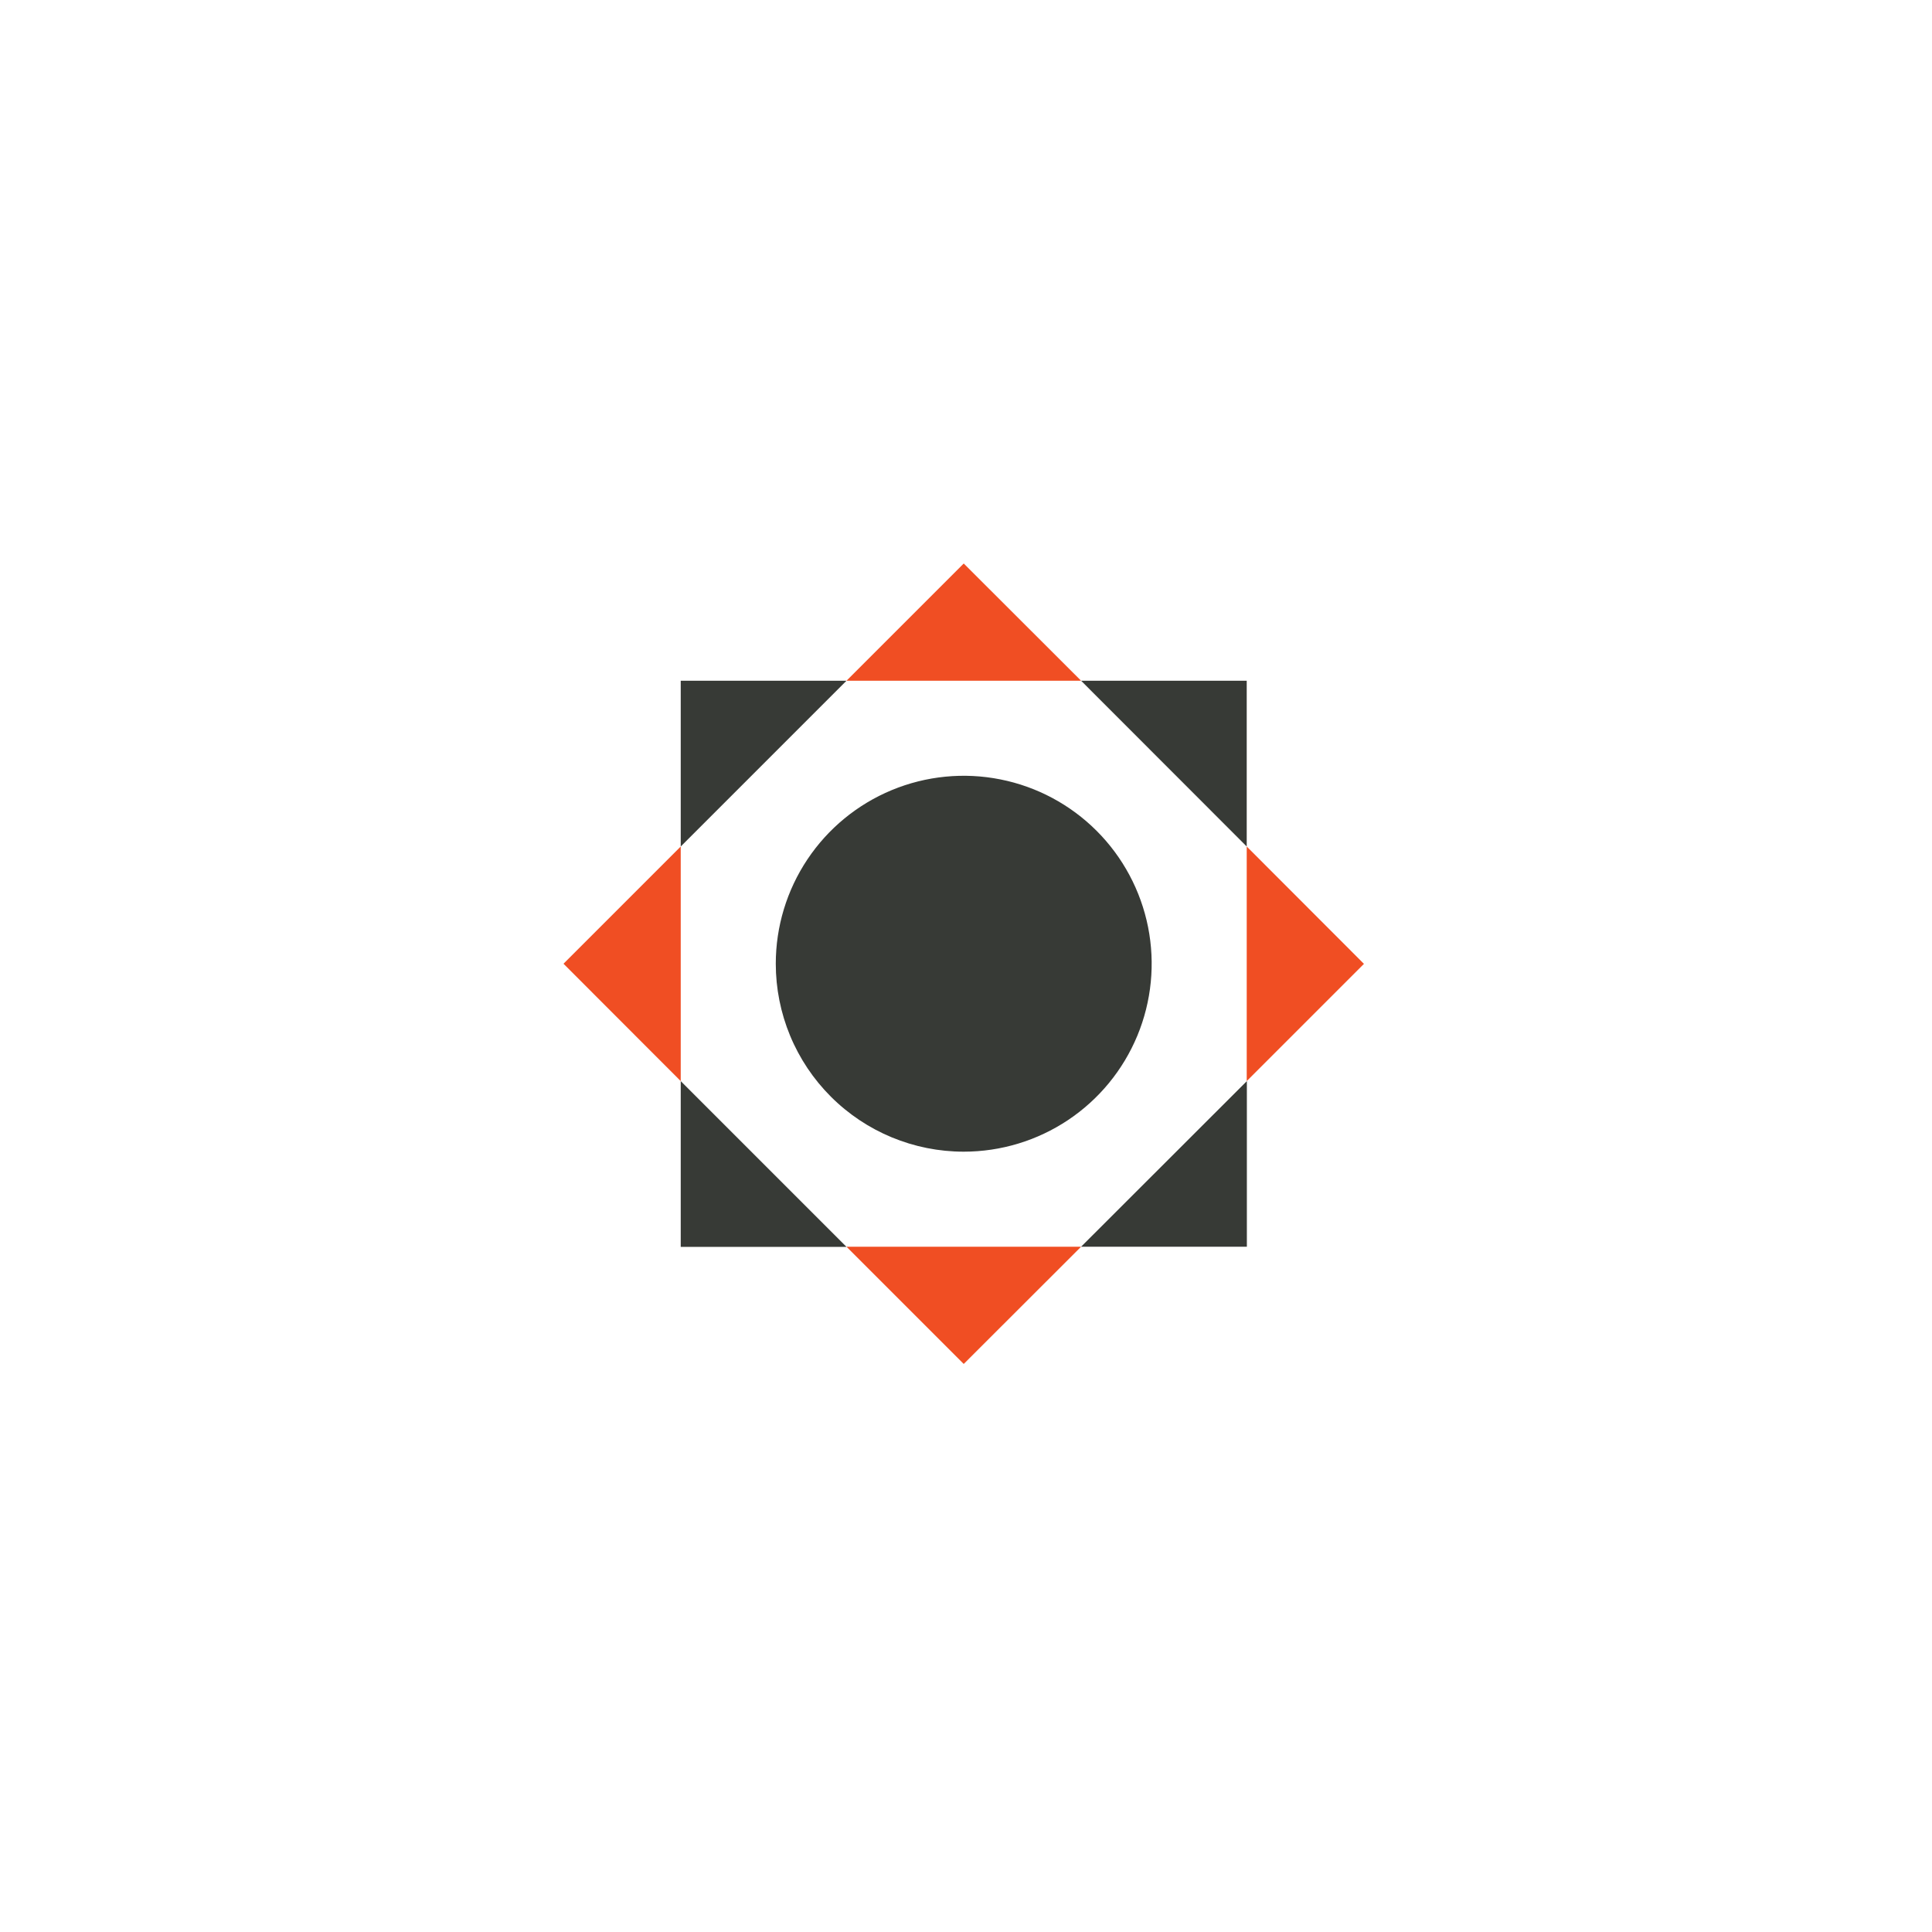 <svg width="96" height="96" viewBox="0 0 96 96" fill="none" xmlns="http://www.w3.org/2000/svg">

<path d="M47.887 57.226C49.734 57.226 51.54 56.678 53.075 55.652C54.611 54.626 55.808 53.167 56.515 51.461C57.222 49.755 57.407 47.877 57.047 46.065C56.686 44.254 55.797 42.59 54.491 41.284C53.185 39.978 51.521 39.088 49.709 38.728C47.898 38.367 46.02 38.552 44.313 39.259C42.607 39.966 41.148 41.163 40.122 42.699C39.096 44.234 38.548 46.04 38.548 47.887C38.548 49.114 38.79 50.328 39.259 51.461C39.728 52.594 40.416 53.623 41.284 54.491C43.035 56.242 45.41 57.226 47.887 57.226Z" fill="#373A36"/>
<path d="M61.949 42.062V33.825H53.719L61.949 42.062ZM42.062 33.825H33.825V42.062L42.062 33.825ZM33.825 53.719V61.956H42.062L33.825 53.719ZM53.719 61.949H61.956V53.719L53.719 61.949Z" fill="#373A36"/>
<path d="M42.062 61.949L47.887 67.774L53.719 61.949H42.062ZM28 47.887L33.825 53.719V42.062L28 47.887ZM61.949 53.719L67.774 47.894L61.949 42.062V53.719ZM47.887 28L42.062 33.825H53.719L47.887 28Z" fill="#F04E23"/>
</svg>
